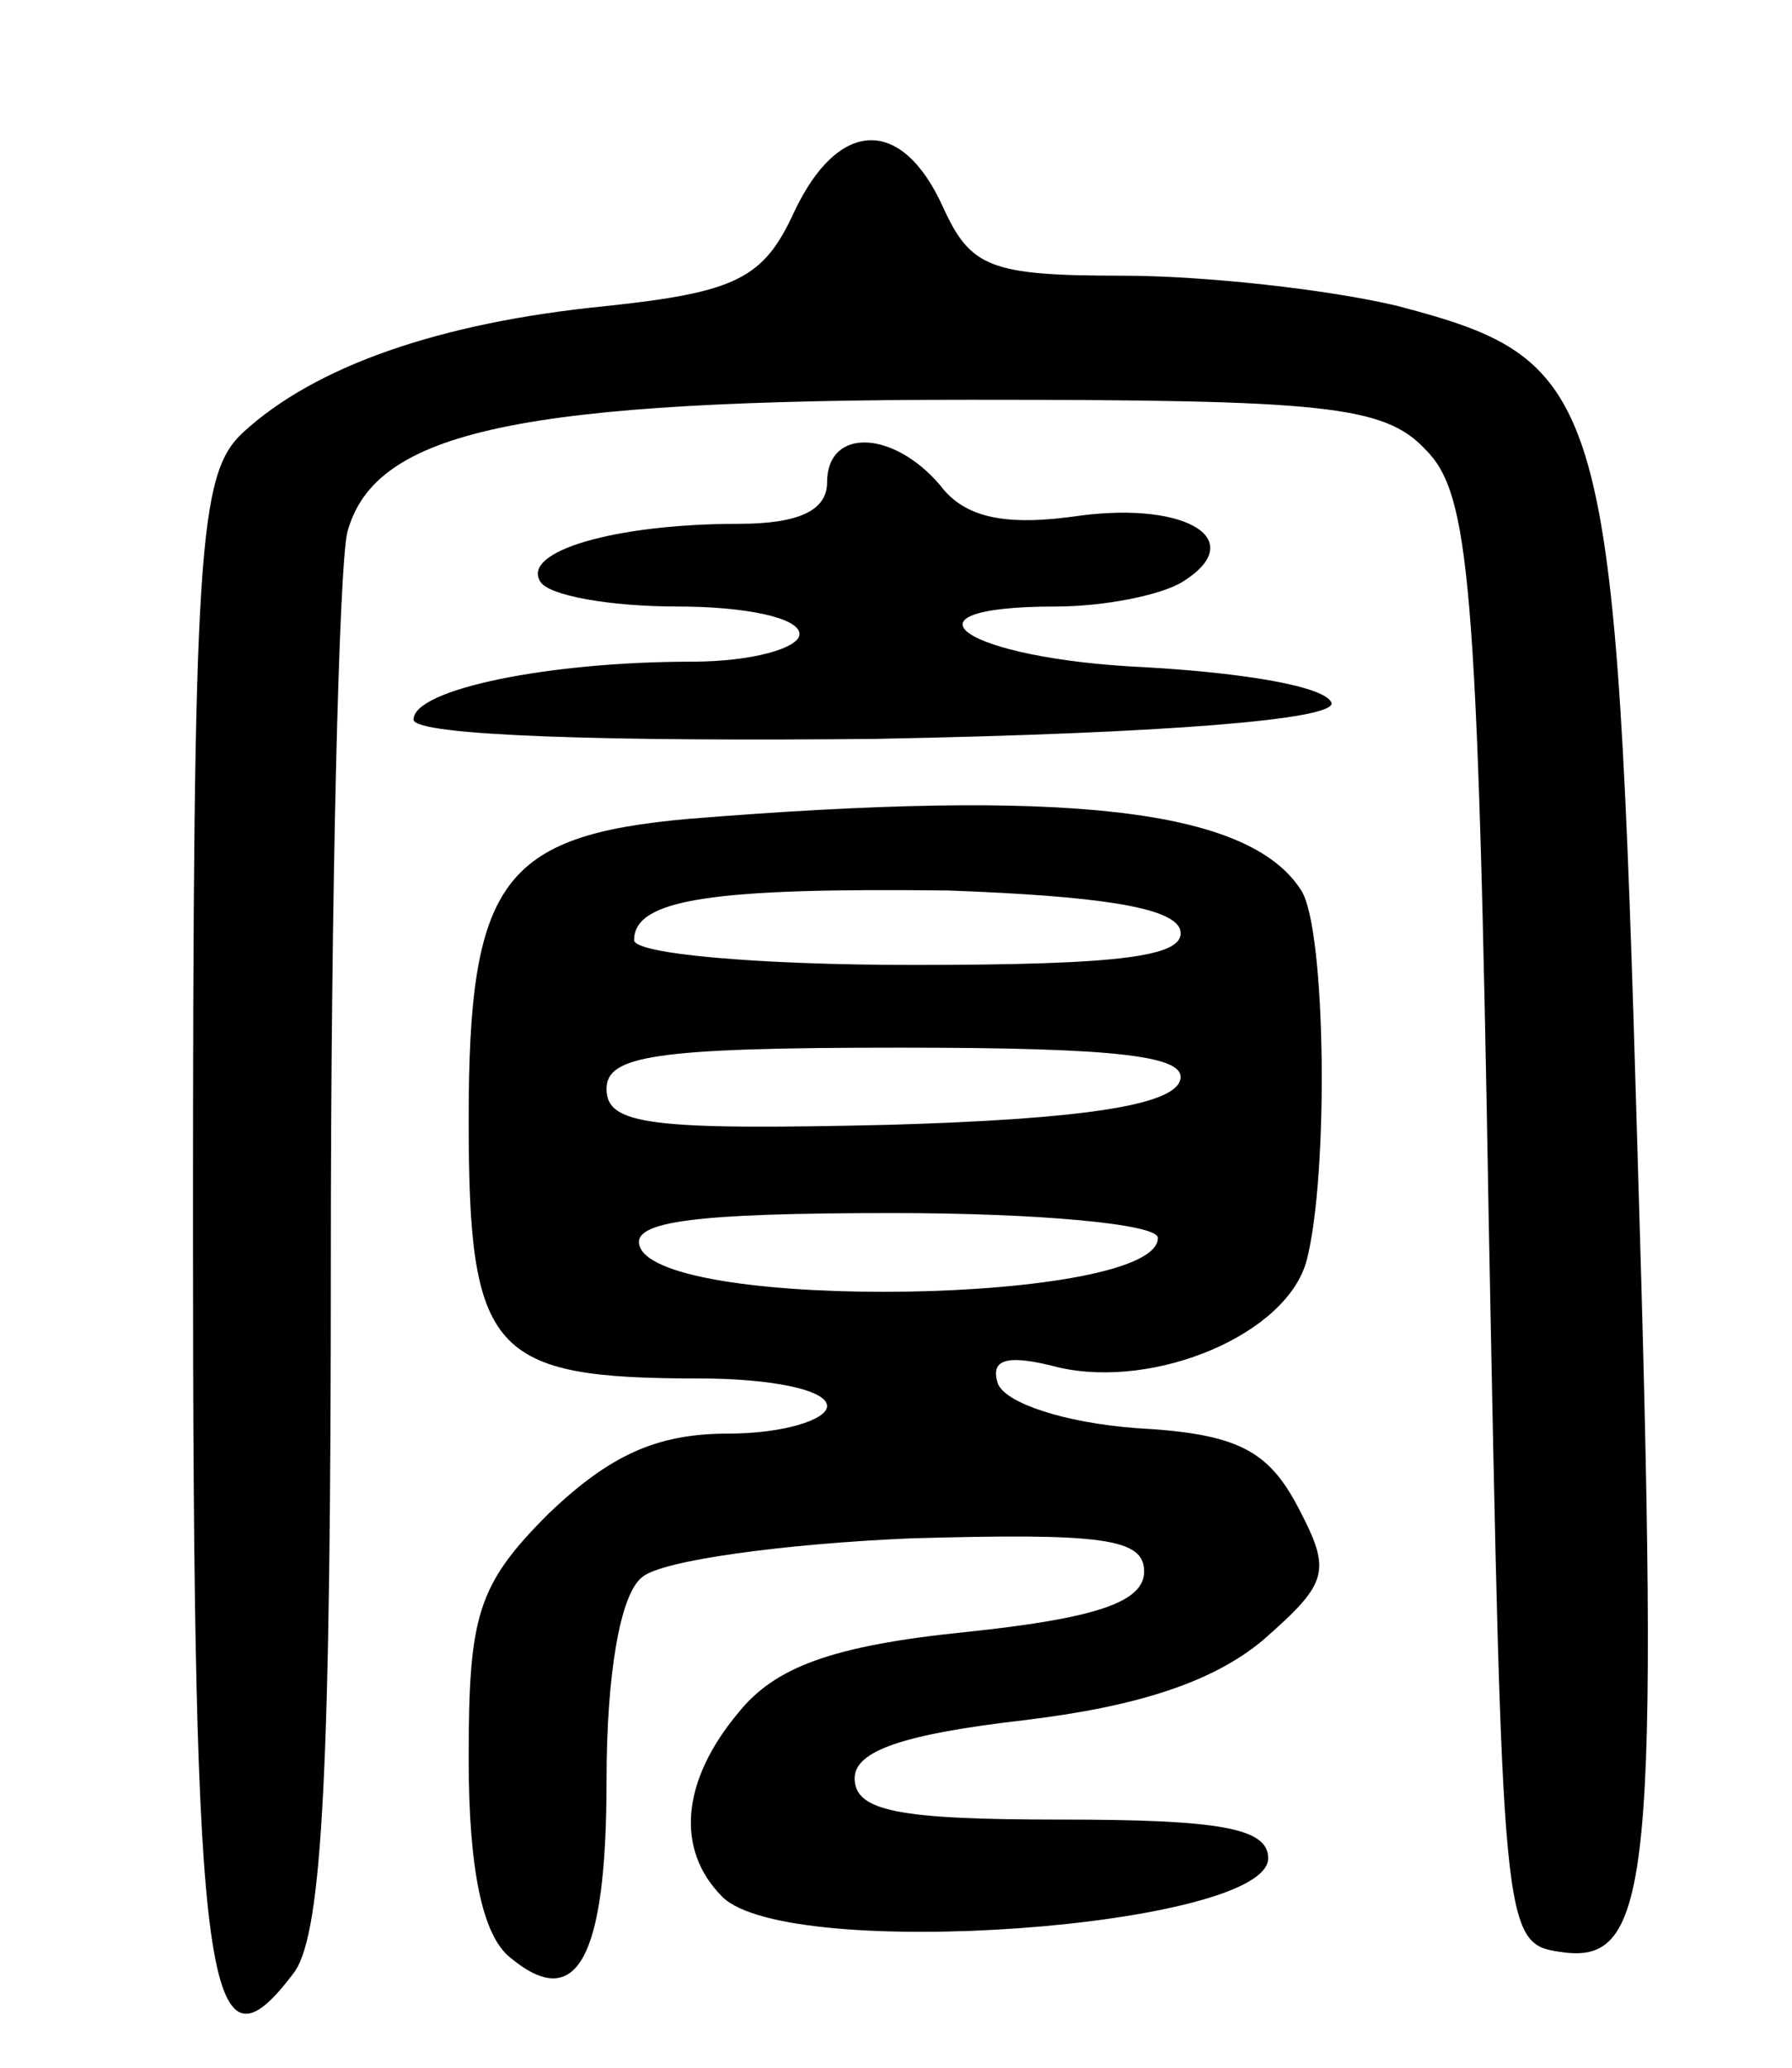 <svg version="1.0" xmlns="http://www.w3.org/2000/svg"
 width="65pt" height="75pt" viewBox="0 0 65 75"
 preserveAspectRatio="xMidYMid meet">
<g transform="translate(0,75) scale(0.1,-0.1)"
fill="#000000" stroke="none">
<path d="M288 673 c-11 -24 -21 -29 -68 -34 -61 -6 -106 -22 -132 -46 -16 -15
-18 -42 -18 -289 0 -278 5 -312 37 -269 10 15 13 74 13 259 0 133 3 251 6 263
10 37 63 48 226 48 128 0 150 -2 165 -18 16 -16 19 -46 23 -280 5 -258 5 -262
26 -265 33 -5 36 25 28 289 -8 277 -11 288 -87 308 -25 6 -70 11 -100 11 -48
0 -55 3 -65 25 -15 33 -38 32 -54 -2z"/>
<path d="M300 575 c0 -10 -10 -15 -32 -15 -45 0 -79 -10 -72 -21 3 -5 25 -9
50 -9 24 0 44 -4 44 -10 0 -5 -17 -10 -39 -10 -52 0 -101 -10 -101 -21 0 -6
73 -8 168 -7 105 2 166 7 165 13 -2 6 -32 11 -68 13 -65 3 -93 22 -32 22 17 0
38 4 46 9 24 15 2 29 -37 24 -27 -4 -42 -1 -51 11 -17 20 -41 21 -41 1z"/>
<path d="M250 453 c-68 -6 -80 -23 -80 -109 0 -85 8 -94 84 -94 25 0 46 -4 46
-10 0 -5 -16 -10 -36 -10 -26 0 -43 -8 -65 -29 -26 -26 -29 -37 -29 -89 0 -40
5 -64 15 -72 24 -20 35 -1 35 64 0 39 5 68 13 74 7 6 51 12 97 14 70 2 85 0
85 -12 0 -11 -17 -17 -65 -22 -49 -5 -69 -13 -82 -29 -21 -25 -23 -50 -6 -67
24 -24 198 -11 198 14 0 11 -18 14 -75 14 -59 0 -75 3 -75 15 0 10 18 16 61
21 42 5 69 14 87 29 24 21 25 25 13 48 -11 21 -22 27 -59 29 -26 2 -47 9 -50
16 -3 9 3 11 22 6 35 -8 83 12 90 39 8 31 7 120 -2 134 -19 30 -86 37 -222 26z
m178 -40 c3 -10 -21 -13 -97 -13 -56 0 -101 4 -101 9 0 15 29 19 114 18 54 -2
81 -6 84 -14z m0 -55 c-3 -9 -36 -14 -106 -16 -86 -2 -102 0 -102 13 0 12 17
15 106 15 80 0 105 -3 102 -12z m-8 -57 c0 -24 -180 -27 -188 -3 -3 9 20 12
92 12 53 0 96 -4 96 -9z"/>
</g>
</svg>
